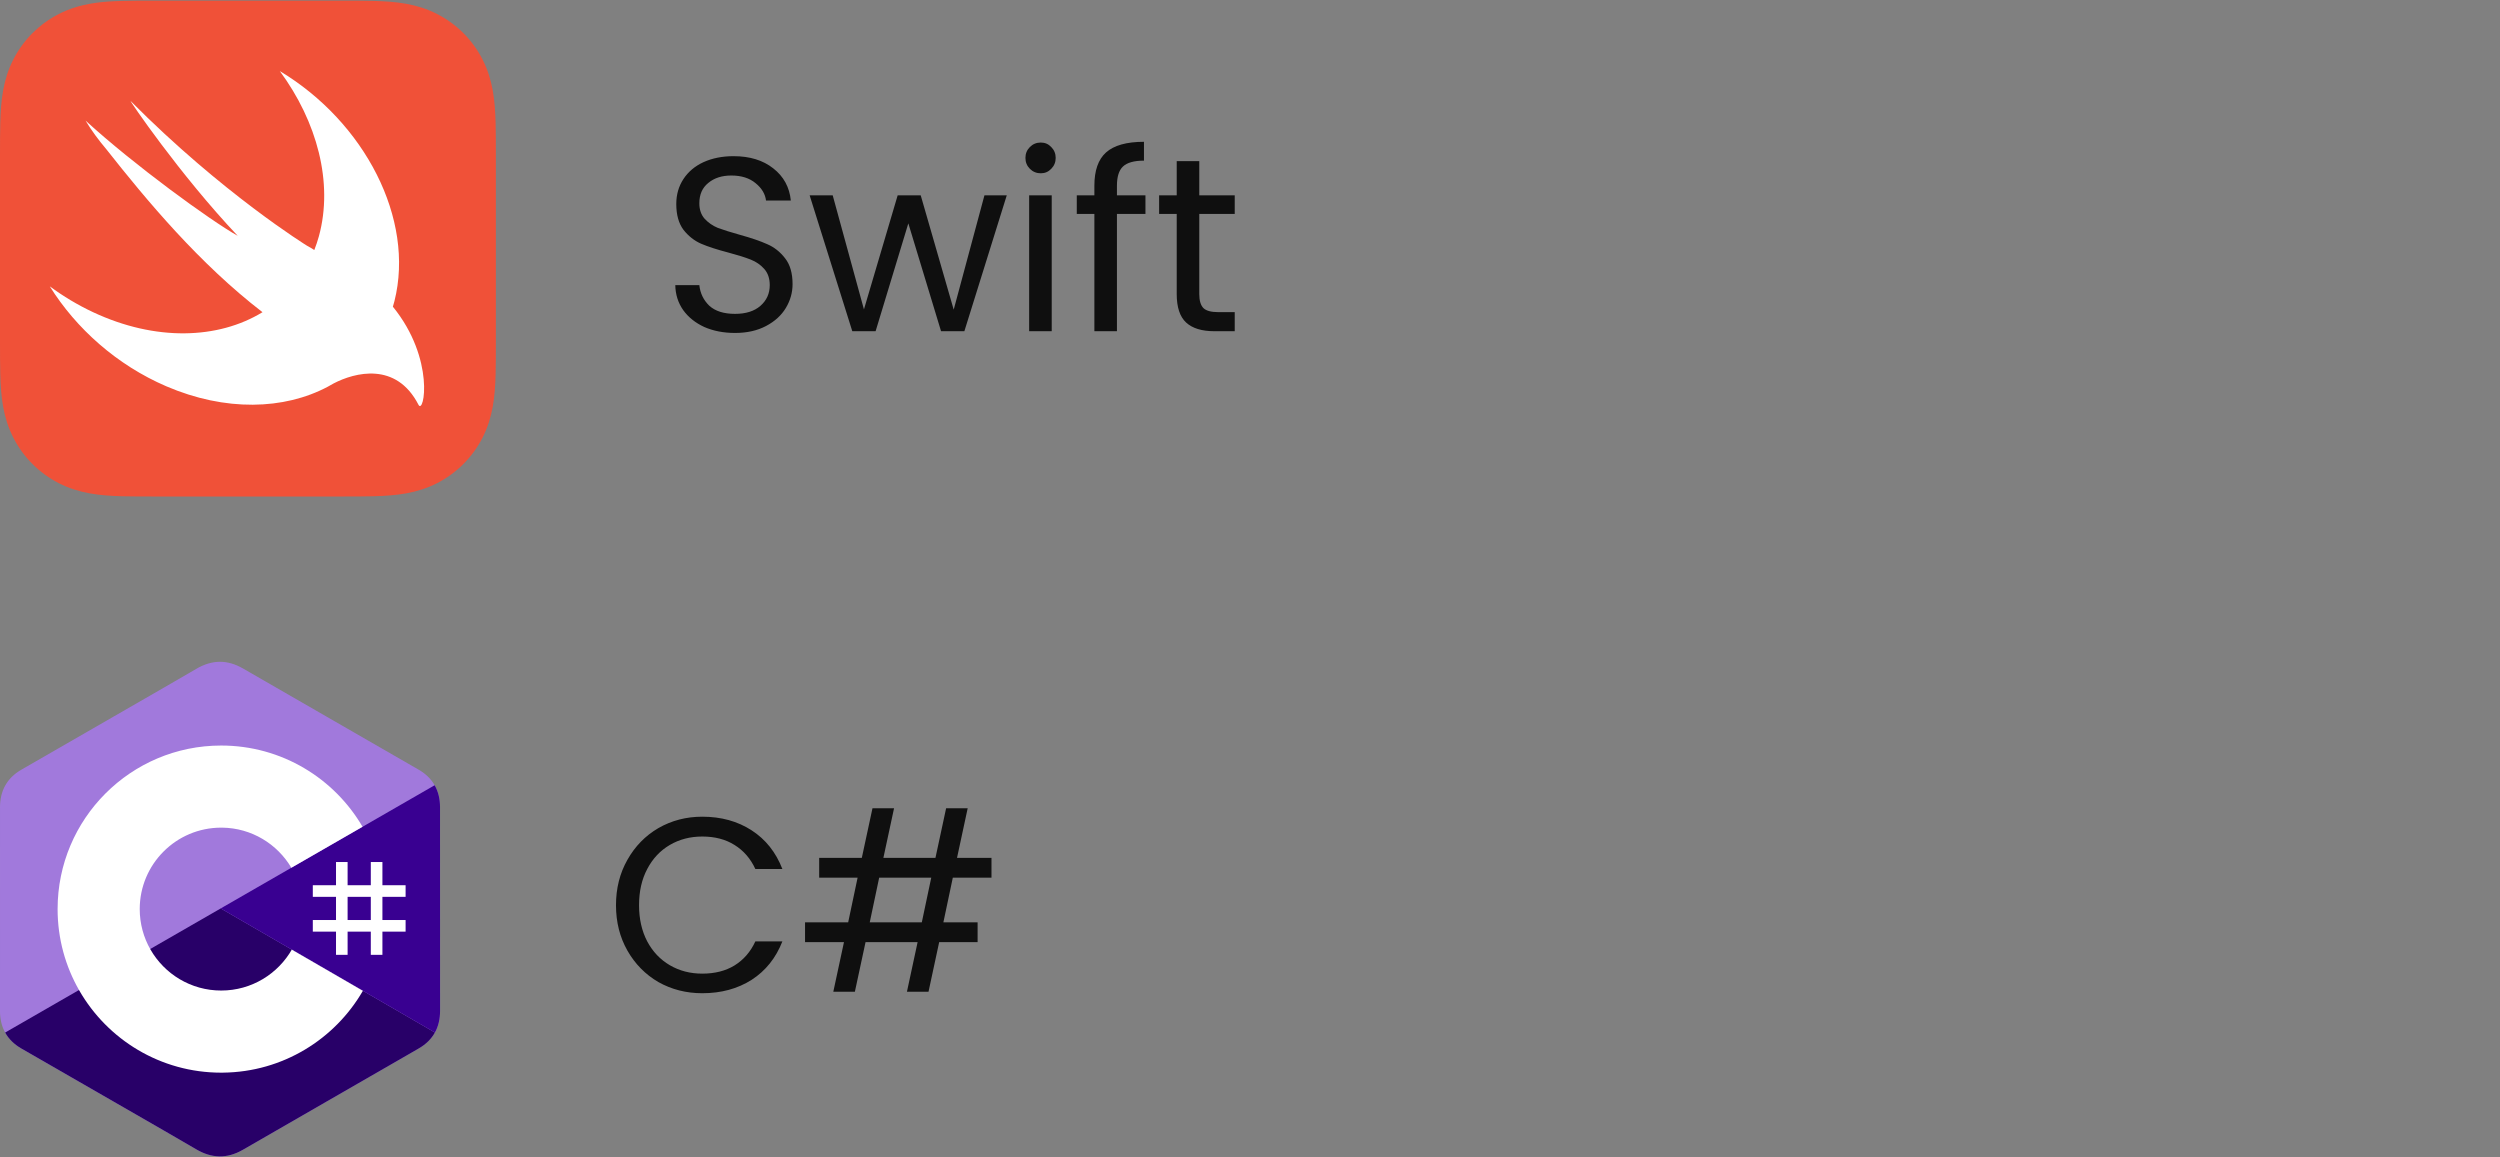 <svg width="121" height="56" viewBox="0 0 121 56" fill="none" xmlns="http://www.w3.org/2000/svg">
<rect x="0" y="0" width="121" height="56" fill="#808080" stroke="none"/>
<g clip-path="url(#clip0_305_419)">
<path d="M23.998 6.679C23.997 6.437 23.994 6.196 23.988 5.955C23.974 5.429 23.942 4.898 23.849 4.378C23.754 3.85 23.599 3.359 23.355 2.879C23.115 2.408 22.802 1.977 22.428 1.603C22.054 1.229 21.623 0.916 21.152 0.676C20.672 0.432 20.181 0.277 19.654 0.182C19.133 0.089 18.603 0.058 18.077 0.044C17.835 0.037 17.594 0.034 17.352 0.033C17.066 0.031 16.779 0.031 16.493 0.031H10.139H7.507C7.221 0.031 6.934 0.031 6.648 0.033C6.406 0.034 6.165 0.037 5.923 0.044C5.792 0.047 5.66 0.052 5.528 0.058C5.133 0.077 4.737 0.112 4.347 0.183C3.951 0.254 3.576 0.359 3.211 0.509C3.089 0.56 2.968 0.615 2.848 0.676C2.495 0.856 2.164 1.077 1.863 1.334C1.763 1.42 1.666 1.51 1.572 1.603C1.198 1.977 0.885 2.408 0.645 2.879C0.401 3.359 0.246 3.85 0.151 4.378C0.058 4.898 0.027 5.429 0.013 5.954C0.006 6.196 0.003 6.437 0.002 6.679C-0 6.965 1.54008e-05 7.252 1.54008e-05 7.539V11.451V16.524C1.54008e-05 16.811 -0 17.097 0.002 17.384C0.003 17.625 0.006 17.866 0.013 18.108C0.027 18.634 0.058 19.164 0.151 19.684C0.246 20.212 0.401 20.703 0.645 21.183C0.885 21.654 1.198 22.085 1.572 22.459C1.946 22.833 2.377 23.146 2.848 23.387C3.328 23.631 3.819 23.785 4.347 23.88C4.867 23.974 5.398 24.005 5.923 24.019C6.165 24.025 6.406 24.028 6.648 24.029C6.934 24.032 7.221 24.031 7.508 24.031H16.493C16.779 24.031 17.066 24.032 17.352 24.029C17.594 24.028 17.835 24.025 18.077 24.019C18.603 24.005 19.133 23.974 19.654 23.88C20.181 23.785 20.672 23.63 21.152 23.387C21.623 23.146 22.054 22.833 22.428 22.459C22.802 22.085 23.115 21.654 23.355 21.183C23.599 20.703 23.754 20.212 23.849 19.684C23.942 19.164 23.974 18.634 23.988 18.108C23.994 17.866 23.997 17.625 23.998 17.384C24 17.097 24 16.811 24 16.524V7.539C24 7.252 24 6.965 23.998 6.679Z" fill="#F05138"/>
<path d="M19.017 14.846C19.016 14.845 19.016 14.845 19.015 14.844C19.042 14.754 19.069 14.664 19.092 14.571C20.088 10.602 17.657 5.91 13.543 3.44C15.346 5.884 16.143 8.844 15.435 11.433C15.372 11.664 15.296 11.885 15.212 12.101C15.121 12.041 15.006 11.973 14.852 11.888C14.852 11.888 10.76 9.361 6.324 4.892C6.208 4.775 8.69 8.439 11.506 11.414C10.179 10.67 6.481 7.979 4.14 5.837C4.428 6.316 4.77 6.778 5.146 7.223C7.101 9.702 9.65 12.761 12.705 15.11C10.559 16.423 7.526 16.525 4.507 15.111C3.761 14.761 3.059 14.339 2.409 13.859C3.687 15.903 5.655 17.667 8.05 18.697C10.907 19.924 13.748 19.841 15.864 18.717L15.862 18.719C15.872 18.713 15.884 18.706 15.894 18.7C15.981 18.653 16.067 18.606 16.152 18.556C17.168 18.028 19.176 17.493 20.254 19.59C20.518 20.103 21.079 17.383 19.017 14.846Z" fill="white"/>
</g>
<path d="M35.576 16.115C35.024 16.115 34.528 16.019 34.088 15.827C33.656 15.627 33.316 15.355 33.068 15.011C32.82 14.659 32.692 14.255 32.684 13.799H33.848C33.888 14.191 34.048 14.523 34.328 14.795C34.616 15.059 35.032 15.191 35.576 15.191C36.096 15.191 36.504 15.063 36.8 14.807C37.104 14.543 37.256 14.207 37.256 13.799C37.256 13.479 37.168 13.219 36.992 13.019C36.816 12.819 36.596 12.667 36.332 12.563C36.068 12.459 35.712 12.347 35.264 12.227C34.712 12.083 34.268 11.939 33.932 11.795C33.604 11.651 33.32 11.427 33.08 11.123C32.848 10.811 32.732 10.395 32.732 9.875C32.732 9.419 32.848 9.015 33.08 8.663C33.312 8.311 33.636 8.039 34.052 7.847C34.476 7.655 34.96 7.559 35.504 7.559C36.288 7.559 36.928 7.755 37.424 8.147C37.928 8.539 38.212 9.059 38.276 9.707H37.076C37.036 9.387 36.868 9.107 36.572 8.867C36.276 8.619 35.884 8.495 35.396 8.495C34.94 8.495 34.568 8.615 34.28 8.855C33.992 9.087 33.848 9.415 33.848 9.839C33.848 10.143 33.932 10.391 34.1 10.583C34.276 10.775 34.488 10.923 34.736 11.027C34.992 11.123 35.348 11.235 35.804 11.363C36.356 11.515 36.8 11.667 37.136 11.819C37.472 11.963 37.76 12.191 38 12.503C38.24 12.807 38.36 13.223 38.36 13.751C38.36 14.159 38.252 14.543 38.036 14.903C37.82 15.263 37.5 15.555 37.076 15.779C36.652 16.003 36.152 16.115 35.576 16.115ZM48.727 9.455L46.675 16.031H45.547L43.963 10.811L42.379 16.031H41.251L39.187 9.455H40.303L41.815 14.975L43.447 9.455H44.563L46.159 14.987L47.647 9.455H48.727ZM50.375 8.387C50.167 8.387 49.991 8.315 49.847 8.171C49.703 8.027 49.631 7.851 49.631 7.643C49.631 7.435 49.703 7.259 49.847 7.115C49.991 6.971 50.167 6.899 50.375 6.899C50.575 6.899 50.743 6.971 50.879 7.115C51.023 7.259 51.095 7.435 51.095 7.643C51.095 7.851 51.023 8.027 50.879 8.171C50.743 8.315 50.575 8.387 50.375 8.387ZM50.903 9.455V16.031H49.811V9.455H50.903ZM55.44 10.355H54.06V16.031H52.968V10.355H52.116V9.455H52.968V8.987C52.968 8.251 53.156 7.715 53.532 7.379C53.916 7.035 54.528 6.863 55.368 6.863V7.775C54.888 7.775 54.548 7.871 54.348 8.063C54.156 8.247 54.06 8.555 54.06 8.987V9.455H55.44V10.355ZM58.045 10.355V14.231C58.045 14.551 58.113 14.779 58.249 14.915C58.385 15.043 58.621 15.107 58.957 15.107H59.761V16.031H58.777C58.169 16.031 57.713 15.891 57.409 15.611C57.105 15.331 56.953 14.871 56.953 14.231V10.355H56.101V9.455H56.953V7.799H58.045V9.455H59.761V10.355H58.045Z" fill="black" fill-opacity="0.88"/>
<g clip-path="url(#clip1_305_419)">
<path d="M21.297 39.069C21.297 38.666 21.211 38.311 21.037 38.005C20.866 37.705 20.61 37.454 20.267 37.255C17.431 35.62 14.593 33.99 11.758 32.353C10.994 31.912 10.253 31.928 9.495 32.376C8.366 33.041 2.716 36.279 1.032 37.254C0.339 37.655 0.001 38.27 0.001 39.068C0 42.356 0.001 45.644 0 48.932C0 49.326 0.083 49.674 0.249 49.975C0.42 50.284 0.68 50.543 1.031 50.746C2.715 51.721 8.366 54.959 9.495 55.624C10.253 56.072 10.994 56.088 11.759 55.647C14.593 54.01 17.432 52.38 20.267 50.745C20.619 50.542 20.878 50.283 21.05 49.974C21.216 49.673 21.299 49.325 21.299 48.931C21.299 48.931 21.299 42.357 21.297 39.069Z" fill="#A179DC"/>
<path d="M10.682 43.968L0.249 49.975C0.42 50.284 0.68 50.543 1.031 50.746C2.715 51.721 8.366 54.958 9.494 55.624C10.253 56.072 10.994 56.088 11.759 55.647C14.593 54.01 17.432 52.38 20.267 50.745C20.619 50.542 20.878 50.283 21.05 49.974L10.682 43.968Z" fill="#280068"/>
<path d="M21.297 39.069C21.297 38.666 21.211 38.311 21.037 38.006L10.682 43.968L21.05 49.974C21.216 49.674 21.298 49.325 21.299 48.931C21.299 48.931 21.299 42.357 21.297 39.069Z" fill="#390091"/>
<path d="M16.824 41.722V42.845H17.947V41.722H18.509V42.845H19.631V43.407H18.509V44.529H19.631V45.091H18.509V46.214H17.947V45.091H16.824V46.214H16.263V45.091H15.14V44.529H16.263V43.407H15.14V42.845H16.263V41.722H16.824ZM17.947 43.407H16.824V44.529H17.947V43.407Z" fill="white"/>
<path d="M10.705 36.084C13.633 36.084 16.19 37.674 17.56 40.038L17.547 40.015L14.101 41.999C13.422 40.85 12.177 40.074 10.75 40.058L10.705 40.058C8.528 40.058 6.763 41.823 6.763 44C6.763 44.712 6.952 45.38 7.282 45.956C7.962 47.142 9.239 47.942 10.705 47.942C12.179 47.942 13.464 47.132 14.14 45.933L14.123 45.962L17.564 47.955C16.209 50.299 13.688 51.885 10.793 51.916L10.705 51.917C7.767 51.917 5.203 50.316 3.837 47.94C3.17 46.78 2.788 45.434 2.788 44C2.788 39.628 6.332 36.084 10.705 36.084Z" fill="white"/>
</g>
<path d="M29.814 43.812C29.814 42.996 29.998 42.264 30.366 41.616C30.735 40.96 31.235 40.448 31.866 40.08C32.507 39.712 33.215 39.528 33.99 39.528C34.903 39.528 35.699 39.748 36.379 40.188C37.059 40.628 37.554 41.252 37.867 42.06H36.559C36.327 41.556 35.99 41.168 35.55 40.896C35.118 40.624 34.599 40.488 33.99 40.488C33.407 40.488 32.883 40.624 32.419 40.896C31.954 41.168 31.59 41.556 31.326 42.06C31.062 42.556 30.93 43.14 30.93 43.812C30.93 44.476 31.062 45.06 31.326 45.564C31.59 46.06 31.954 46.444 32.419 46.716C32.883 46.988 33.407 47.124 33.99 47.124C34.599 47.124 35.118 46.992 35.55 46.728C35.99 46.456 36.327 46.068 36.559 45.564H37.867C37.554 46.364 37.059 46.984 36.379 47.424C35.699 47.856 34.903 48.072 33.99 48.072C33.215 48.072 32.507 47.892 31.866 47.532C31.235 47.164 30.735 46.656 30.366 46.008C29.998 45.36 29.814 44.628 29.814 43.812ZM46.116 42.48L45.66 44.64H47.316V45.6H45.456L44.94 48H43.896L44.412 45.6H41.892L41.376 48H40.332L40.848 45.6H38.964V44.64H41.052L41.508 42.48H39.648V41.52H41.712L42.228 39.12H43.272L42.756 41.52H45.276L45.792 39.12H46.836L46.32 41.52H47.988V42.48H46.116ZM45.072 42.48H42.552L42.096 44.64H44.616L45.072 42.48Z" fill="black" fill-opacity="0.88"/>
<defs>
<clipPath id="clip0_305_419">
<rect width="24" height="24" fill="white" transform="translate(0 0.031)"/>
</clipPath>
<clipPath id="clip1_305_419">
<rect width="21.299" height="23.938" fill="white" transform="translate(0 32.031)"/>
</clipPath>
</defs>
</svg>
